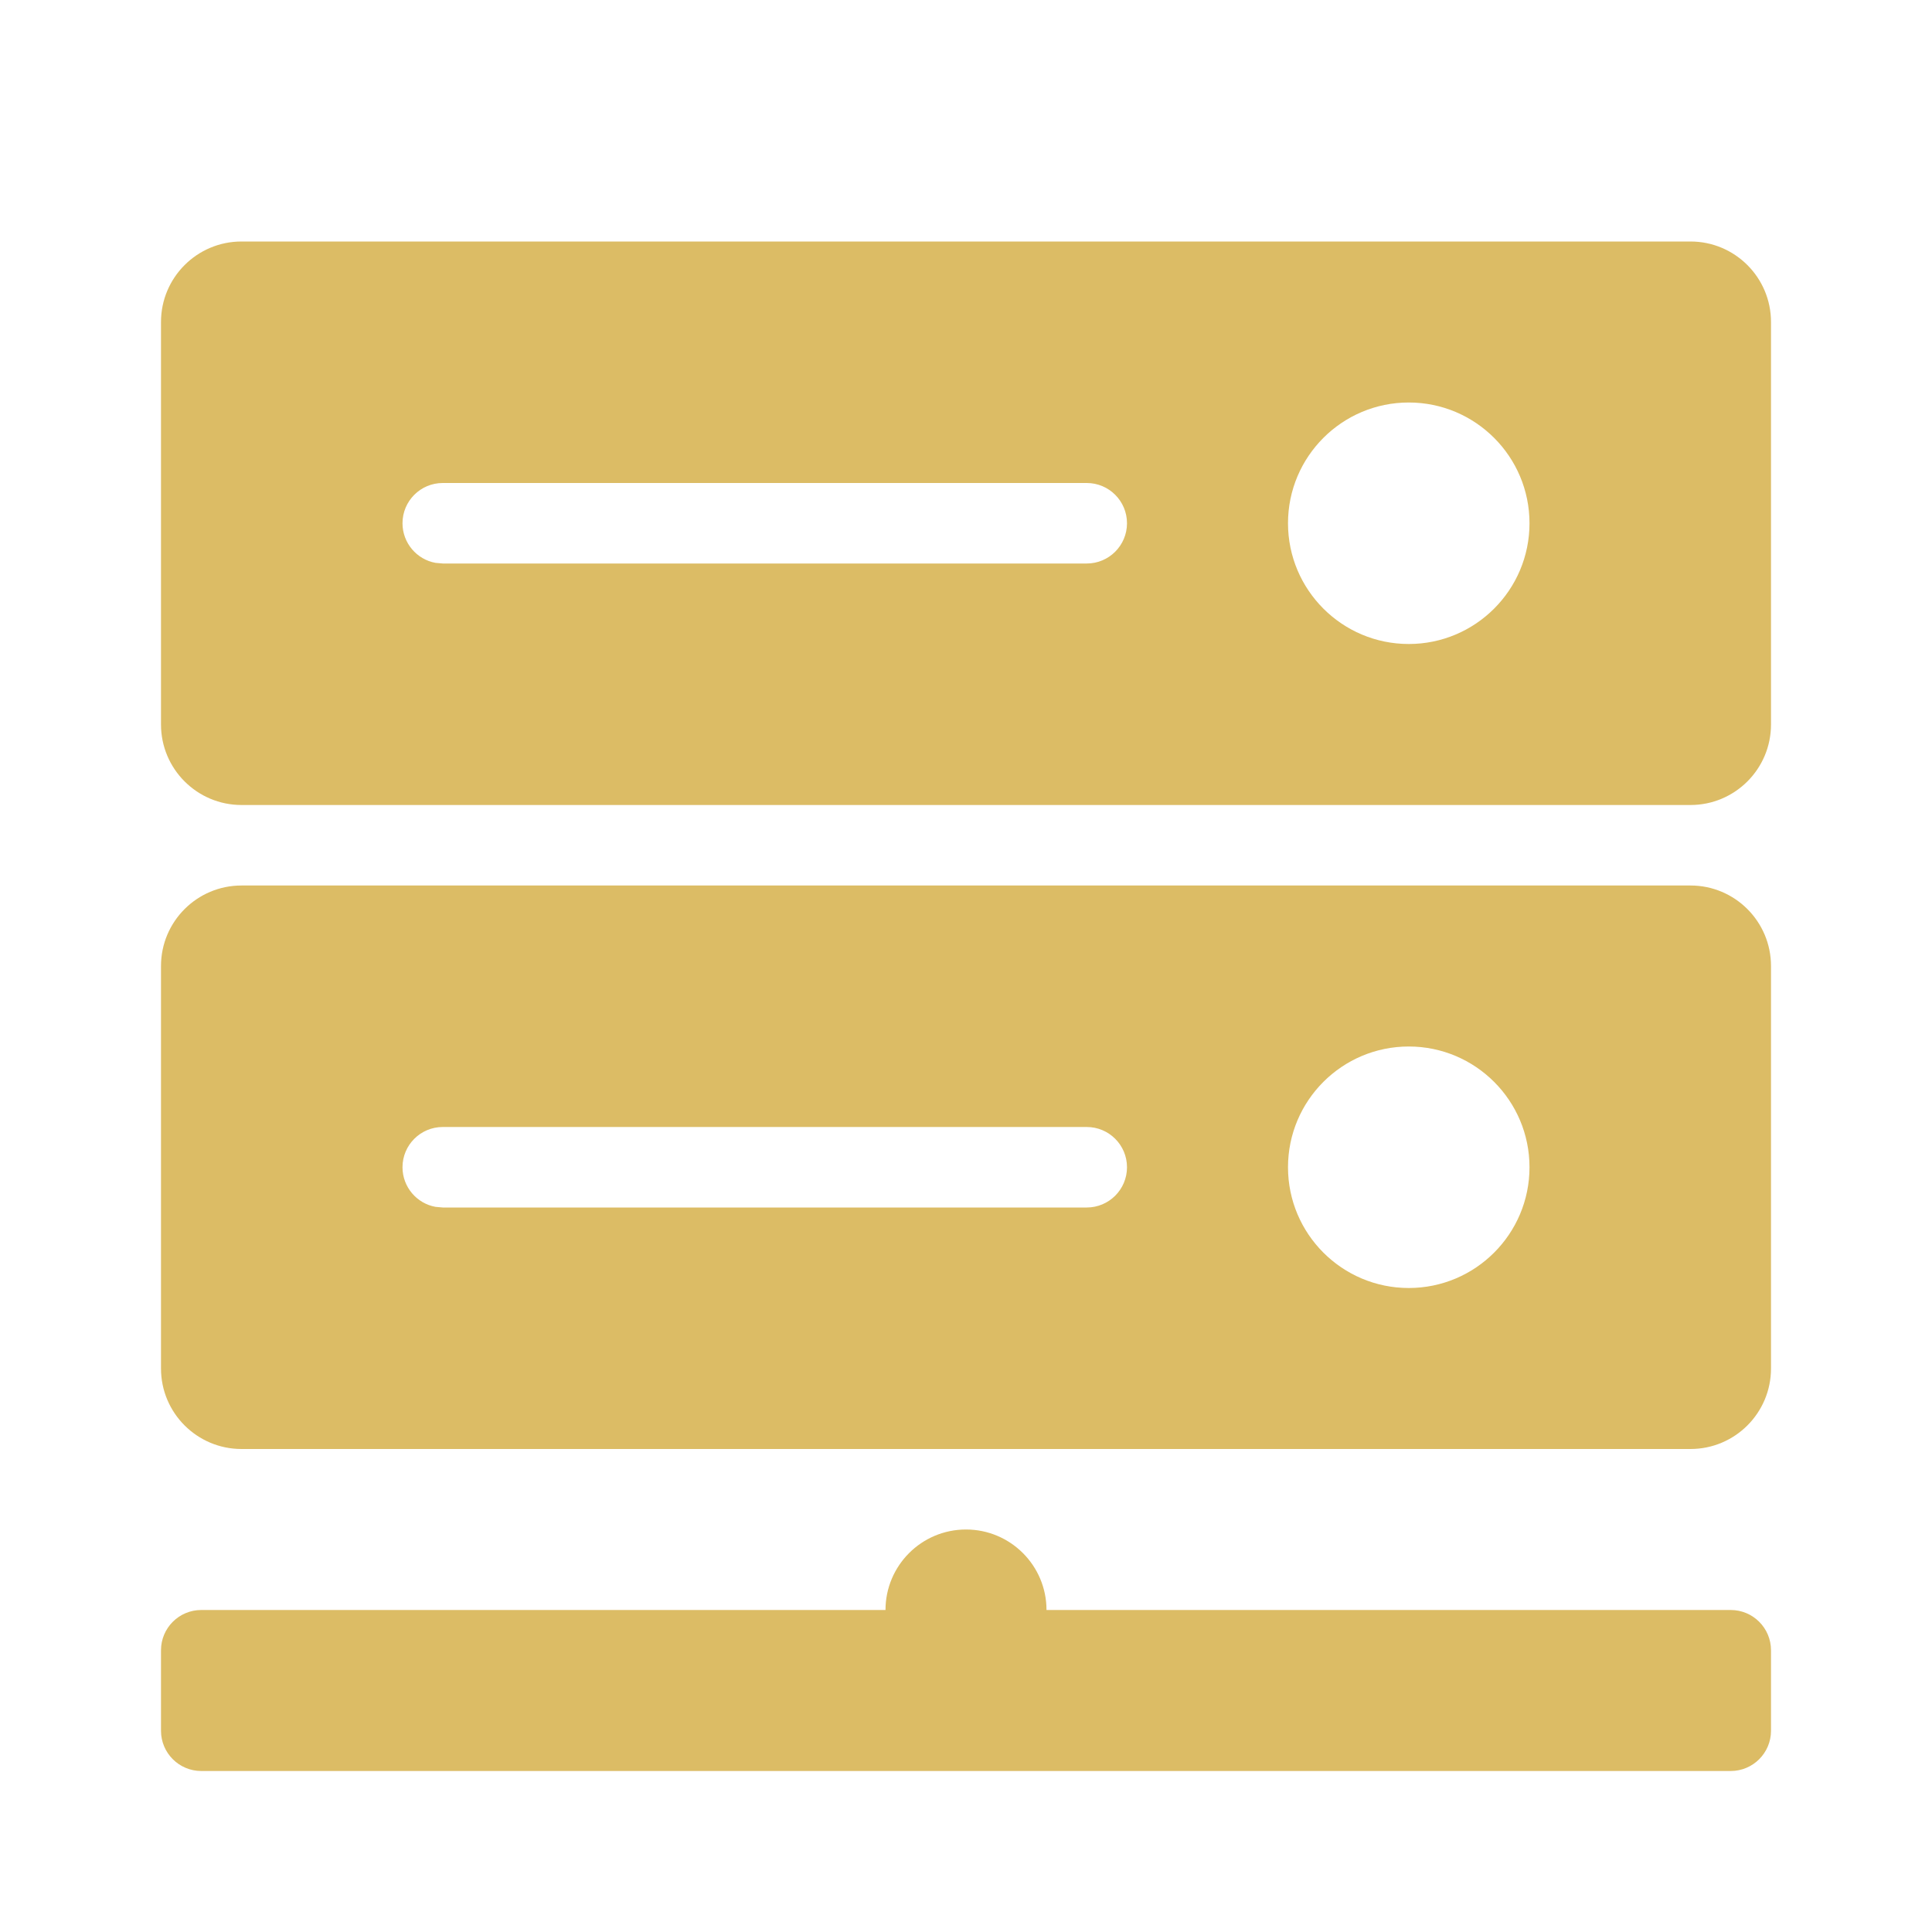 <?xml version="1.0" encoding="UTF-8"?>
<svg width="24px" height="24px" viewBox="0 0 24 24" version="1.1" xmlns="http://www.w3.org/2000/svg" xmlns:xlink="http://www.w3.org/1999/xlink">
    <title>server</title>
    <g id="Page-1" stroke="none" stroke-width="1" fill="none" fill-rule="evenodd">
        <g id="Artboard" transform="translate(-222, -111)">
            <g id="server" transform="translate(222, 111)">
                <rect id="Rectangle" x="0" y="0" width="24" height="24"></rect>
                <path d="M12,19 C12.552,19 13,19.448 13,20 L21.5,20 C21.776,20 22,20.224 22,20.5 L22,21.5 C22,21.776 21.776,22 21.5,22 L2.5,22 C2.224,22 2,21.776 2,21.5 L2,20.5 C2,20.224 2.224,20 2.5,20 L11,20 C11,19.448 11.448,19 12,19 Z M21,11 C21.552,11 22,11.448 22,12 L22,17 C22,17.552 21.552,18 21,18 L3,18 C2.448,18 2,17.552 2,17 L2,12 C2,11.448 2.448,11 3,11 L21,11 Z M17.5,13 C16.672,13 16,13.672 16,14.5 C16,15.328 16.672,16 17.5,16 C18.328,16 19,15.328 19,14.5 C19,13.672 18.328,13 17.5,13 Z M13.5,14 L5.5,14 C5.224,14 5,14.224 5,14.5 C5,14.745 5.177,14.95 5.41,14.992 L5.5,15 L13.5,15 C13.776,15 14,14.776 14,14.5 C14,14.224 13.776,14 13.5,14 Z M21,3 C21.552,3 22,3.448 22,4 L22,9 C22,9.552 21.552,10 21,10 L3,10 C2.448,10 2,9.552 2,9 L2,4 C2,3.448 2.448,3 3,3 L21,3 Z M17.5,5 C16.672,5 16,5.672 16,6.5 C16,7.328 16.672,8 17.5,8 C18.328,8 19,7.328 19,6.5 C19,5.672 18.328,5 17.5,5 Z M13.5,6 L5.5,6 C5.224,6 5,6.224 5,6.5 C5,6.745 5.177,6.95 5.41,6.992 L5.5,7 L13.5,7 C13.776,7 14,6.776 14,6.5 C14,6.224 13.776,6 13.5,6 Z" id="Combined-Shape" fill="#dcbc65"></path>
            </g>
        </g>
    </g>
</svg>
